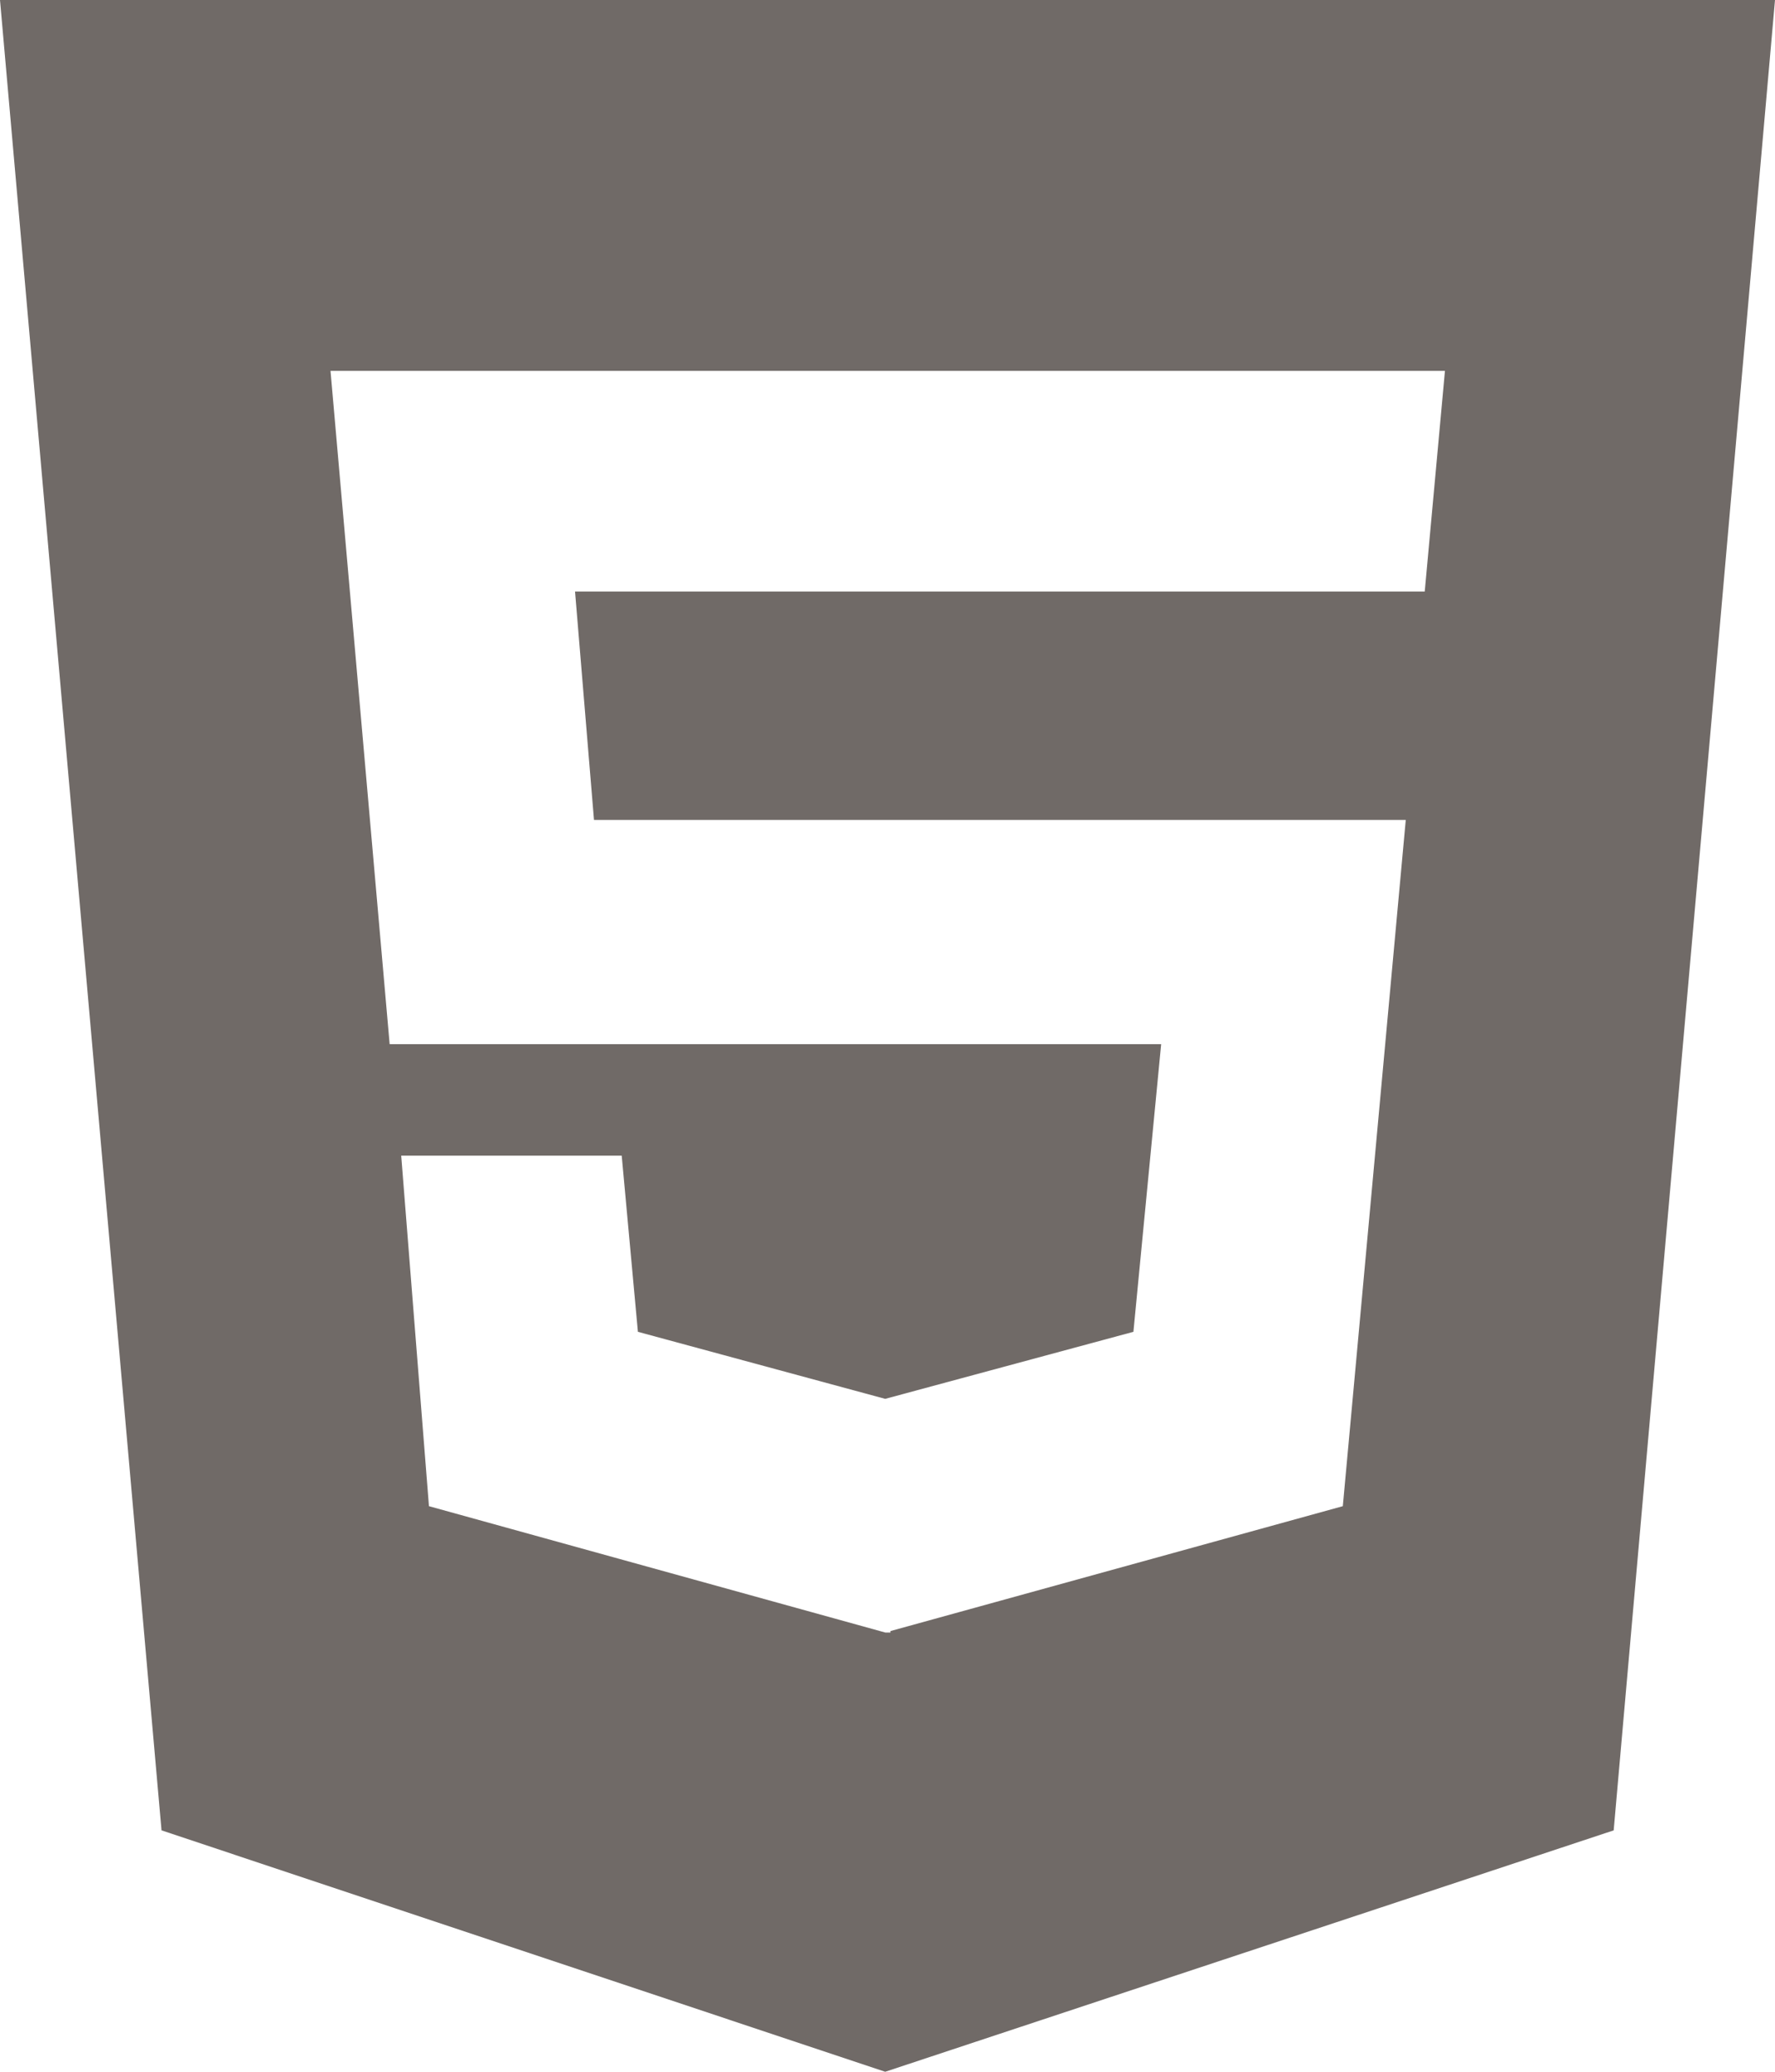 <svg xmlns="http://www.w3.org/2000/svg" width="42.857" height="50" viewBox="0 0 42.857 50">
  <path id="html5-brands" d="M0,32,3.9,76.174,21.373,82l17.589-5.826L42.857,32ZM34.4,46.275H13.884l.458,5.513h19.6L32.422,68.35,21.5,71.364V71.4h-.123L10.357,68.35l-.67-8.46h5.324l.391,4.252,5.971,1.618,5.993-1.618.67-6.942H9.408L7.98,40.951H34.888Z" transform="translate(0 -32)" fill="#706a67"/>
</svg>
